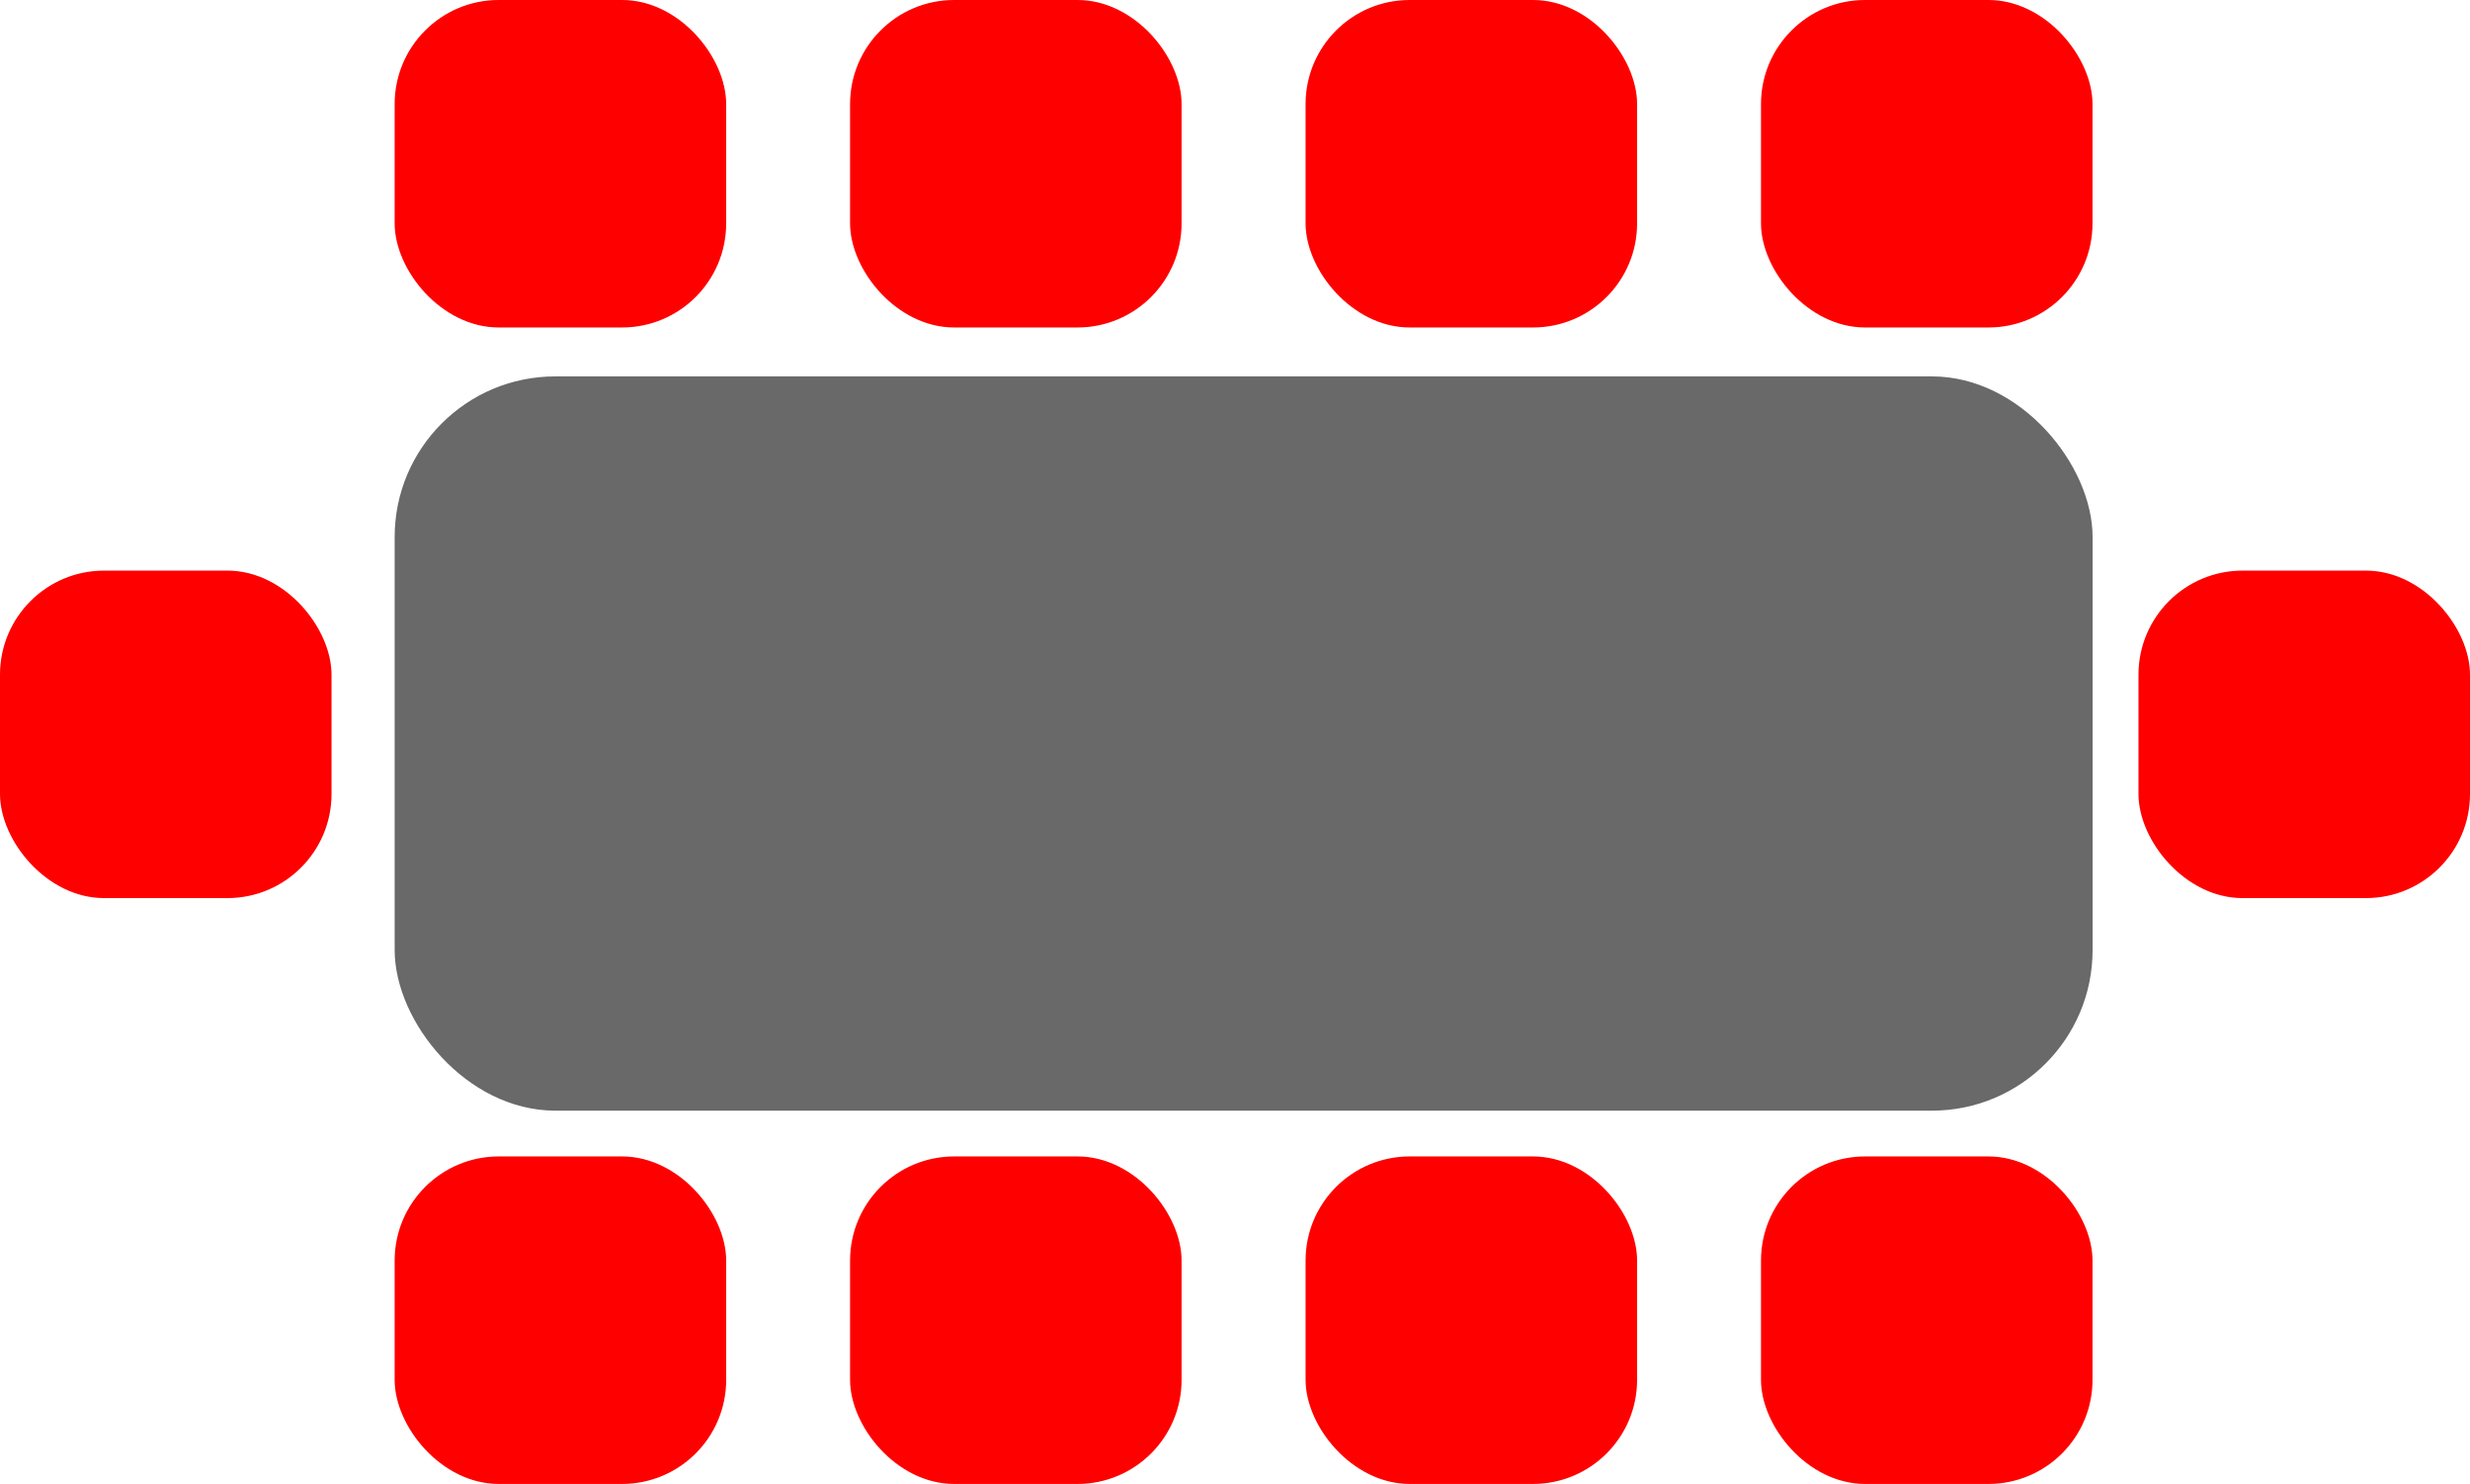 <?xml version="1.0" encoding="UTF-8"?>
<svg id="Layer_2" data-name="Layer 2" xmlns="http://www.w3.org/2000/svg" viewBox="0 0 269.12 161.68">
  <defs>
    <style>
      .cls-1 {
        fill: red;
      }

      .cls-1, .cls-2 {
        stroke-width: 0px;
      }

      .cls-2 {
        fill: #696969;
      }
    </style>
  </defs>
  <g id="Layer_1-2" data-name="Layer 1">
    <g>
      <rect class="cls-2" x="43" y="41.01" width="185" height="80" rx="17.5" ry="17.5"/>
      <rect class="cls-1" x="43" y="126" width="36.12" height="35.68" rx="11.34" ry="11.34"/>
      <rect class="cls-1" x="92.62" y="126" width="36.12" height="35.68" rx="11.34" ry="11.34"/>
      <rect class="cls-1" x="142.25" y="126" width="36.12" height="35.68" rx="11.34" ry="11.34"/>
      <rect class="cls-1" x="191.87" y="126" width="36.12" height="35.68" rx="11.34" ry="11.34"/>
      <rect class="cls-1" x="43" y="0" width="36.12" height="35.68" rx="11.34" ry="11.34"/>
      <rect class="cls-1" x="92.62" width="36.12" height="35.68" rx="11.34" ry="11.34"/>
      <rect class="cls-1" x="142.25" y="0" width="36.12" height="35.68" rx="11.34" ry="11.34"/>
      <rect class="cls-1" x="191.87" y="0" width="36.12" height="35.68" rx="11.34" ry="11.34"/>
      <rect class="cls-1" y="62.17" width="36.12" height="35.68" rx="11.34" ry="11.34"/>
      <rect class="cls-1" x="233" y="62.17" width="36.12" height="35.68" rx="11.34" ry="11.34"/>
    </g>
  </g>
</svg>